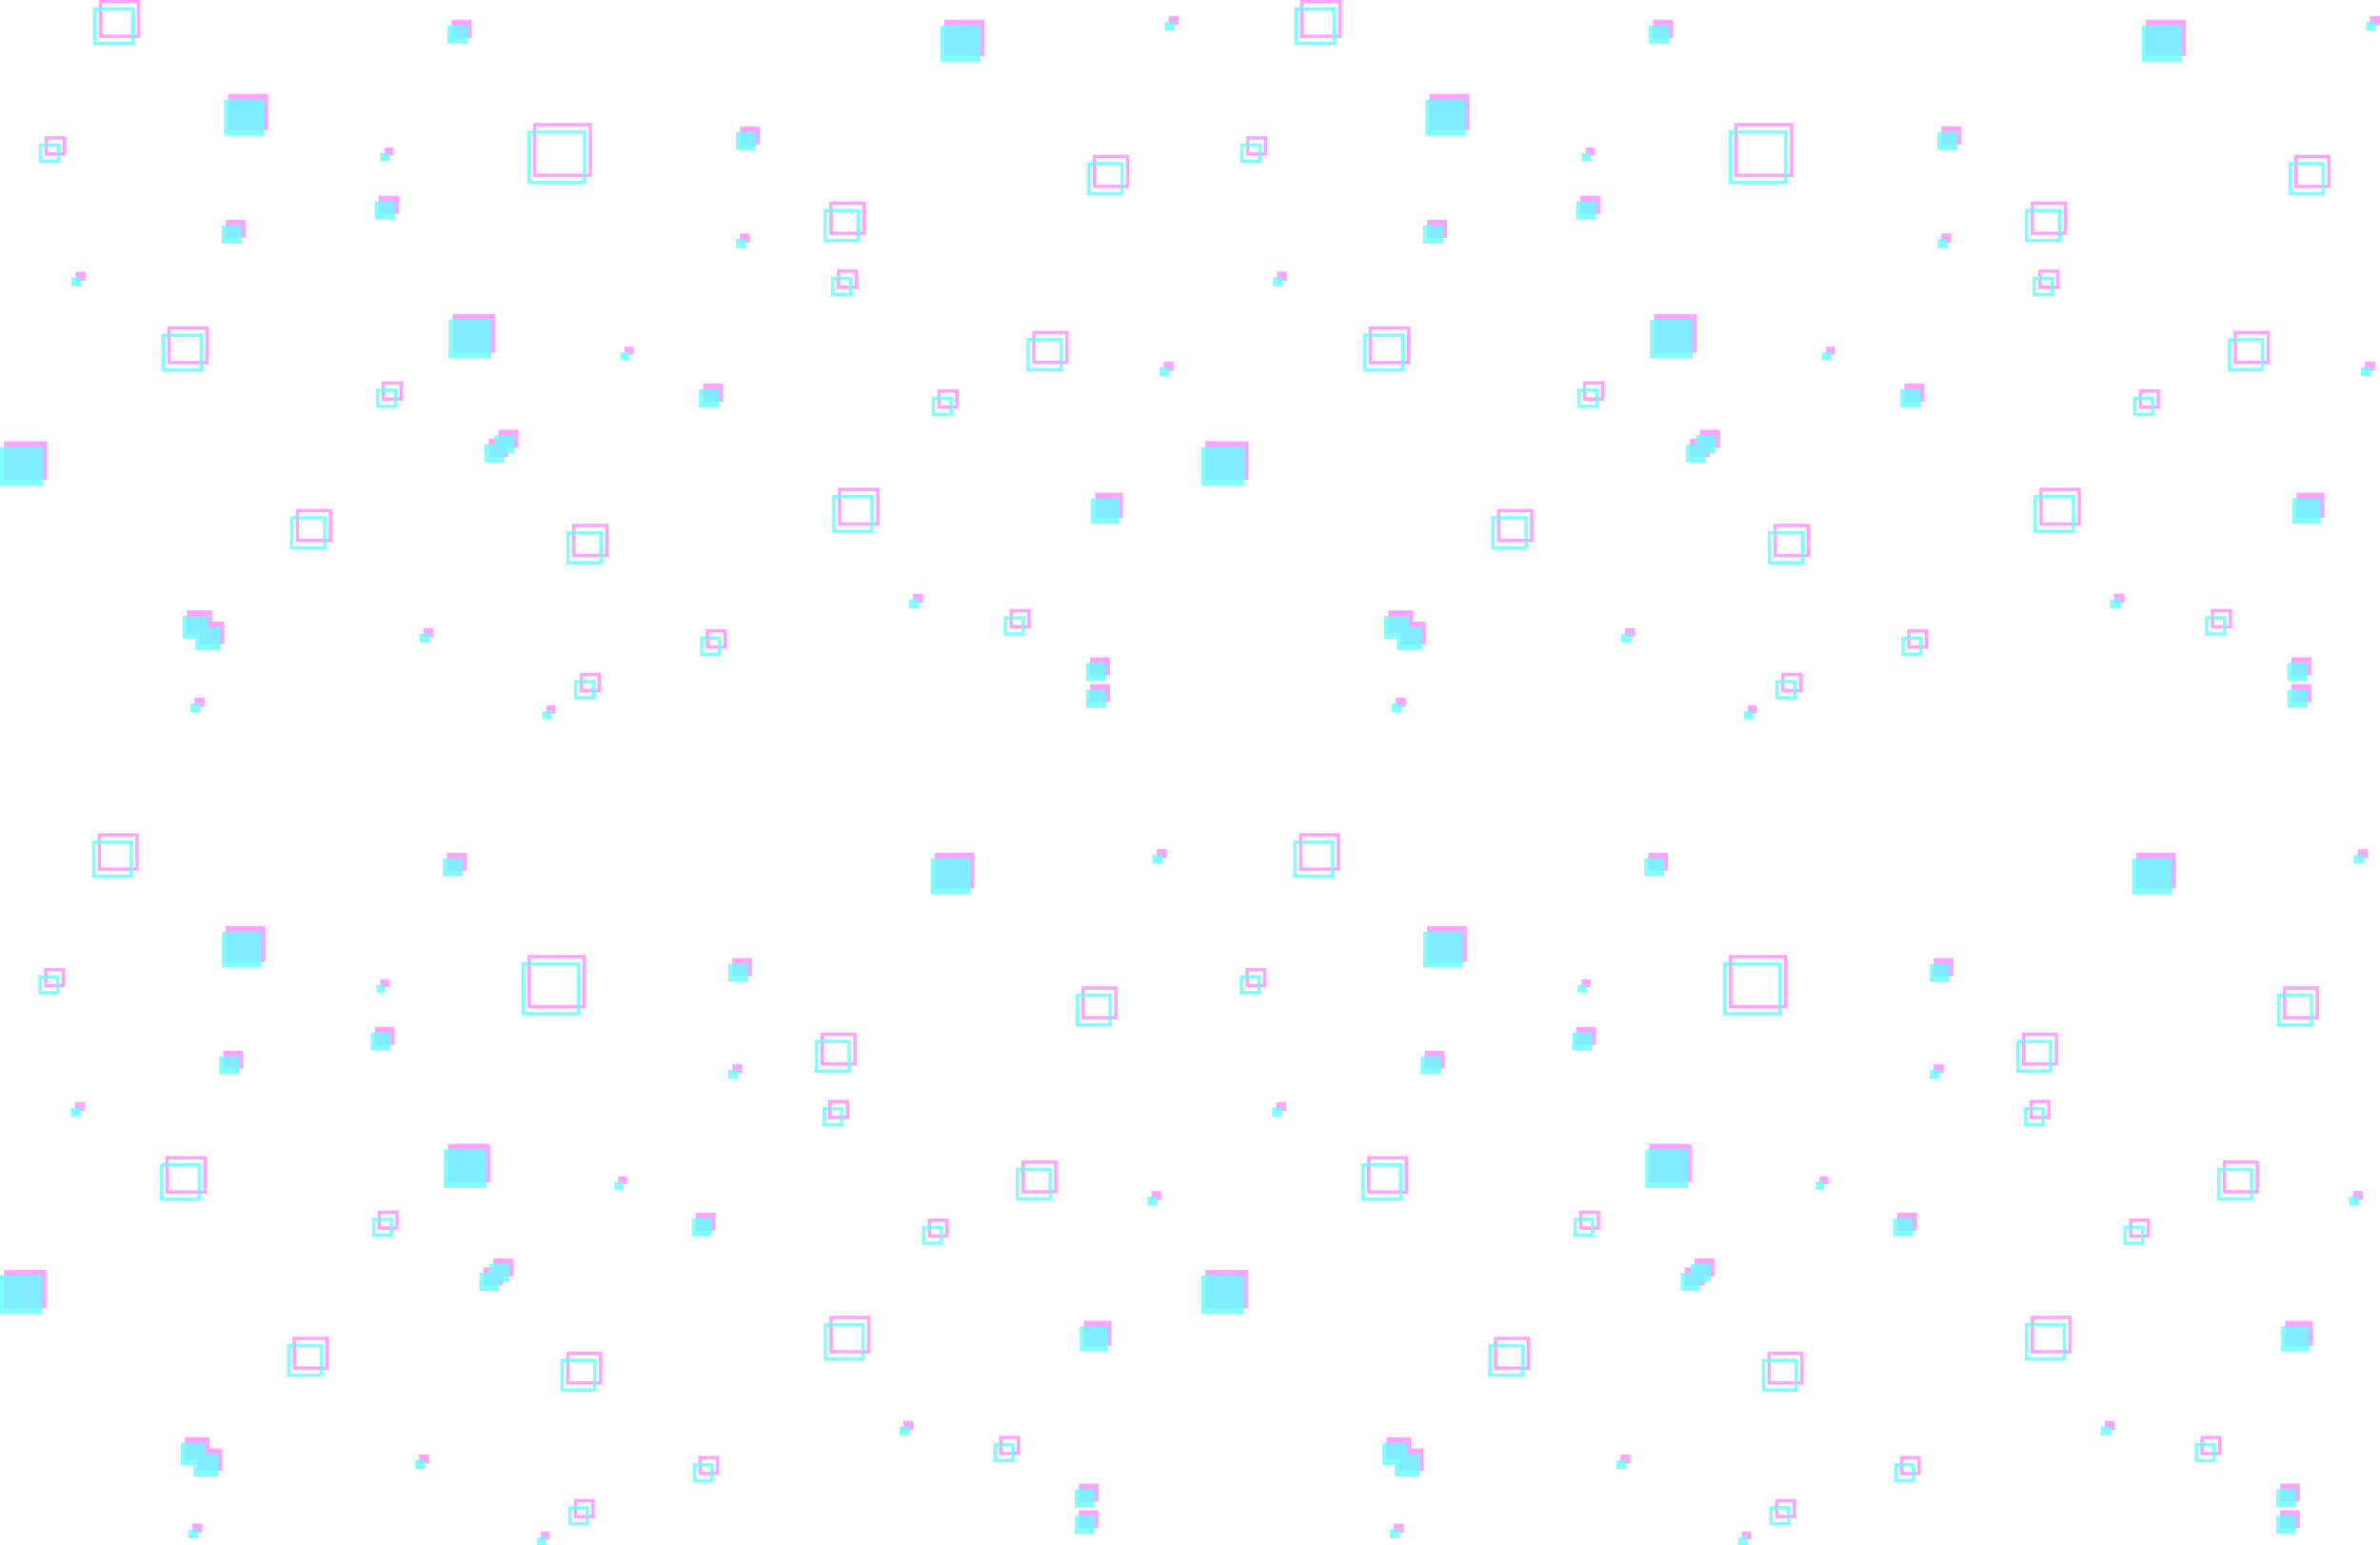 <?xml version="1.0" encoding="UTF-8"?>
<svg xmlns="http://www.w3.org/2000/svg" viewBox="0 0 707.53 459.33">
  <defs>
    <style>
      .cls-1 {
        stroke: #f0f;
      }

      .cls-1, .cls-2 {
        fill: none;
        stroke-miterlimit: 10;
      }

      .cls-2 {
        stroke: #5fffff;
      }

      .cls-3 {
        mix-blend-mode: difference;
        opacity: .8;
      }

      .cls-4 {
        opacity: .36;
      }

      .cls-5 {
        isolation: isolate;
      }

      .cls-6 {
        fill: #5fffff;
      }

      .cls-6, .cls-7 {
        stroke-width: 0px;
      }

      .cls-7 {
        fill: #f0f;
      }
    </style>
  </defs>
  <g class="cls-5">
    <g id="Layer_2" data-name="Layer 2">
      <g id="OBJECTS">
        <g>
          <g class="cls-4">
            <rect class="cls-7" x="67.12" y="275.33" width="11.76" height="10.68" transform="translate(145.99 561.33) rotate(180)"/>
            <rect class="cls-7" x="58.67" y="430.62" width="7.35" height="6.67" transform="translate(124.69 867.91) rotate(180)"/>
            <rect class="cls-7" x="55" y="427.28" width="7.35" height="6.67" transform="translate(117.34 861.23) rotate(180)"/>
            <rect class="cls-7" x="160.79" y="455.27" width="2.62" height="2.38" transform="translate(324.21 912.93) rotate(180)"/>
            <rect class="cls-7" x="183.77" y="349.7" width="2.62" height="2.38" transform="translate(370.16 701.77) rotate(180)"/>
            <rect class="cls-7" x="113.07" y="291.12" width="2.62" height="2.38" transform="translate(228.75 584.61) rotate(180)"/>
            <rect class="cls-7" x="277.88" y="253.52" width="11.76" height="10.68" transform="translate(567.52 517.71) rotate(180)"/>
            <rect class="cls-7" x="206.84" y="360.55" width="5.88" height="5.34" transform="translate(419.55 726.43) rotate(180)"/>
            <rect class="cls-7" x="66.4" y="312.38" width="5.88" height="5.34" transform="translate(138.68 630.11) rotate(180)"/>
            <rect class="cls-7" x="111.44" y="305.3" width="5.88" height="5.34" transform="translate(228.75 615.95) rotate(180)"/>
            <rect class="cls-7" x="132.85" y="253.52" width="5.88" height="5.34" transform="translate(271.58 512.37) rotate(180)"/>
            <rect class="cls-7" x="217.7" y="284.88" width="5.88" height="5.34" transform="translate(441.27 575.1) rotate(180)"/>
            <rect class="cls-7" x="146.65" y="374.12" width="5.88" height="5.34" transform="translate(299.18 753.59) rotate(180)"/>
            <rect class="cls-7" x="143.71" y="376.79" width="5.88" height="5.34" transform="translate(293.3 758.93) rotate(180)"/>
            <rect class="cls-7" x="320.69" y="441.09" width="5.88" height="5.34" transform="translate(647.26 887.51) rotate(180)"/>
            <rect class="cls-7" x="320.69" y="448.98" width="5.88" height="5.34" transform="translate(647.26 903.3) rotate(180)"/>
            <rect class="cls-1" x="157.31" y="284.42" width="16.36" height="14.85" transform="translate(330.98 583.69) rotate(180)"/>
            <rect class="cls-1" x="29.54" y="248.21" width="11.21" height="10.18" transform="translate(70.29 506.6) rotate(180)"/>
            <rect class="cls-1" x="49.7" y="344.2" width="11.21" height="10.18" transform="translate(110.61 698.59) rotate(180)"/>
            <rect class="cls-1" x="247.03" y="391.7" width="11.21" height="10.18" transform="translate(505.28 793.58) rotate(180)"/>
            <rect class="cls-1" x="297.49" y="427.36" width="5.25" height="4.77" transform="translate(600.23 859.48) rotate(180)"/>
            <rect class="cls-1" x="208.13" y="433.33" width="5.22" height="4.74" transform="translate(421.48 871.4) rotate(180)"/>
            <rect class="cls-1" x="276.29" y="362.75" width="5.22" height="4.74" transform="translate(557.81 730.25) rotate(180)"/>
            <rect class="cls-1" x="246.7" y="327.48" width="5.22" height="4.74" transform="translate(498.63 659.7) rotate(180)"/>
            <rect class="cls-1" x="171.06" y="446.14" width="5.22" height="4.74" transform="translate(347.34 897.03) rotate(180)"/>
            <rect class="cls-1" x="13.63" y="288.28" width="5.22" height="4.74" transform="translate(32.48 581.3) rotate(180)"/>
            <rect class="cls-1" x="112.79" y="360.38" width="5.22" height="4.74" transform="translate(230.8 725.5) rotate(180)"/>
            <rect class="cls-1" x="87.49" y="397.92" width="9.71" height="8.82" transform="translate(184.69 804.65) rotate(180)"/>
            <rect class="cls-1" x="304.17" y="345.51" width="9.71" height="8.82" transform="translate(618.05 699.84) rotate(180)"/>
            <rect class="cls-1" x="244.46" y="307.51" width="9.71" height="8.82" transform="translate(498.63 623.84) rotate(180)"/>
            <rect class="cls-1" x="168.81" y="402.33" width="9.71" height="8.82" transform="translate(347.34 813.47) rotate(180)"/>
            <rect class="cls-7" x="268.55" y="422.4" width="2.94" height="2.67" transform="translate(540.05 847.47) rotate(180)"/>
            <rect class="cls-7" x="217.7" y="316.39" width="2.94" height="2.67" transform="translate(438.33 635.45) rotate(180)"/>
            <rect class="cls-7" x="57.2" y="452.98" width="2.94" height="2.67" transform="translate(117.34 908.64) rotate(180)"/>
            <rect class="cls-7" x="342.35" y="354.08" width="2.94" height="2.67" transform="translate(687.64 710.83) rotate(180)"/>
            <rect class="cls-7" x="1.2" y="377.54" width="12.59" height="11.43" transform="translate(14.99 766.52) rotate(180)"/>
            <rect class="cls-7" x="133.15" y="340.08" width="12.59" height="11.43" transform="translate(278.88 691.59) rotate(180)"/>
            <rect class="cls-7" x="322.19" y="392.66" width="8.21" height="7.46" transform="translate(652.59 792.78) rotate(180)"/>
            <rect class="cls-7" x="124.61" y="432.46" width="2.94" height="2.67" transform="translate(252.15 867.58) rotate(180)"/>
            <rect class="cls-7" x="22.22" y="327.65" width="2.94" height="2.67" transform="translate(47.38 657.96) rotate(180)"/>
            <rect class="cls-7" x="343.82" y="252.43" width="2.94" height="2.67" transform="translate(690.58 507.53) rotate(180)"/>
            <rect class="cls-1" x="322.02" y="293.73" width="9.71" height="8.82" transform="translate(653.75 596.29) rotate(180)"/>
          </g>
          <g class="cls-3">
            <rect class="cls-6" x="65.92" y="277" width="11.76" height="10.68" transform="translate(143.59 564.68) rotate(180)"/>
            <rect class="cls-6" x="57.47" y="432.29" width="7.35" height="6.67" transform="translate(122.29 871.25) rotate(180)"/>
            <rect class="cls-6" x="53.8" y="428.95" width="7.35" height="6.67" transform="translate(114.94 864.58) rotate(180)"/>
            <rect class="cls-6" x="159.59" y="456.94" width="2.62" height="2.38" transform="translate(321.81 916.27) rotate(180)"/>
            <rect class="cls-6" x="182.56" y="351.37" width="2.62" height="2.38" transform="translate(367.75 705.12) rotate(180)"/>
            <rect class="cls-6" x="111.86" y="292.79" width="2.62" height="2.38" transform="translate(226.35 587.96) rotate(180)"/>
            <rect class="cls-6" x="276.68" y="255.19" width="11.76" height="10.68" transform="translate(565.12 521.05) rotate(180)"/>
            <rect class="cls-6" x="205.63" y="362.22" width="5.88" height="5.34" transform="translate(417.15 729.77) rotate(180)"/>
            <rect class="cls-6" x="65.2" y="314.06" width="5.88" height="5.34" transform="translate(136.28 633.45) rotate(180)"/>
            <rect class="cls-6" x="110.24" y="306.98" width="5.88" height="5.34" transform="translate(226.35 619.29) rotate(180)"/>
            <rect class="cls-6" x="131.65" y="255.19" width="5.88" height="5.34" transform="translate(269.17 515.71) rotate(180)"/>
            <rect class="cls-6" x="216.5" y="286.55" width="5.88" height="5.34" transform="translate(438.87 578.44) rotate(180)"/>
            <rect class="cls-6" x="145.45" y="375.8" width="5.88" height="5.34" transform="translate(296.77 756.93) rotate(180)"/>
            <rect class="cls-6" x="142.51" y="378.47" width="5.88" height="5.34" transform="translate(290.9 762.27) rotate(180)"/>
            <rect class="cls-6" x="319.49" y="442.76" width="5.88" height="5.34" transform="translate(644.85 890.86) rotate(180)"/>
            <rect class="cls-6" x="319.49" y="450.65" width="5.88" height="5.34" transform="translate(644.85 906.64) rotate(180)"/>
            <rect class="cls-2" x="155.6" y="286.55" width="16.36" height="14.85" transform="translate(327.55 587.96) rotate(180)"/>
            <rect class="cls-2" x="27.82" y="250.34" width="11.21" height="10.18" transform="translate(66.86 510.87) rotate(180)"/>
            <rect class="cls-2" x="47.99" y="346.34" width="11.21" height="10.18" transform="translate(107.19 702.86) rotate(180)"/>
            <rect class="cls-2" x="245.32" y="393.83" width="11.21" height="10.18" transform="translate(501.86 797.85) rotate(180)"/>
            <rect class="cls-2" x="295.78" y="429.49" width="5.25" height="4.77" transform="translate(596.81 863.75) rotate(180)"/>
            <rect class="cls-2" x="206.42" y="435.46" width="5.22" height="4.74" transform="translate(418.06 875.67) rotate(180)"/>
            <rect class="cls-2" x="274.58" y="364.89" width="5.22" height="4.74" transform="translate(554.38 734.52) rotate(180)"/>
            <rect class="cls-2" x="244.99" y="329.61" width="5.22" height="4.74" transform="translate(495.2 663.97) rotate(180)"/>
            <rect class="cls-2" x="169.34" y="448.28" width="5.22" height="4.74" transform="translate(343.91 901.3) rotate(180)"/>
            <rect class="cls-2" x="11.92" y="290.42" width="5.22" height="4.74" transform="translate(29.05 585.57) rotate(180)"/>
            <rect class="cls-2" x="111.07" y="362.52" width="5.22" height="4.74" transform="translate(227.37 729.77) rotate(180)"/>
            <rect class="cls-2" x="85.77" y="400.05" width="9.71" height="8.82" transform="translate(181.26 808.92) rotate(180)"/>
            <rect class="cls-2" x="302.46" y="347.65" width="9.71" height="8.82" transform="translate(614.62 704.11) rotate(180)"/>
            <rect class="cls-2" x="242.75" y="309.65" width="9.71" height="8.82" transform="translate(495.2 628.11) rotate(180)"/>
            <rect class="cls-2" x="320.31" y="295.87" width="9.71" height="8.82" transform="translate(650.32 600.56) rotate(180)"/>
            <rect class="cls-2" x="167.1" y="404.46" width="9.71" height="8.82" transform="translate(343.91 817.74) rotate(180)"/>
            <rect class="cls-6" x="267.35" y="424.07" width="2.94" height="2.67" transform="translate(537.64 850.82) rotate(180)"/>
            <rect class="cls-6" x="216.5" y="318.06" width="2.94" height="2.67" transform="translate(435.93 638.79) rotate(180)"/>
            <rect class="cls-6" x="56" y="454.65" width="2.94" height="2.67" transform="translate(114.94 911.98) rotate(180)"/>
            <rect class="cls-6" x="341.15" y="355.75" width="2.94" height="2.67" transform="translate(685.23 714.17) rotate(180)"/>
            <rect class="cls-6" x="0" y="379.21" width="12.59" height="11.43" transform="translate(12.59 769.86) rotate(180)"/>
            <rect class="cls-6" x="131.95" y="341.75" width="12.59" height="11.43" transform="translate(276.48 694.93) rotate(180)"/>
            <rect class="cls-6" x="320.99" y="394.34" width="8.21" height="7.46" transform="translate(650.19 796.13) rotate(180)"/>
            <rect class="cls-6" x="123.41" y="434.13" width="2.94" height="2.67" transform="translate(249.75 870.92) rotate(180)"/>
            <rect class="cls-6" x="21.02" y="329.32" width="2.94" height="2.67" transform="translate(44.98 661.3) rotate(180)"/>
            <rect class="cls-6" x="342.62" y="254.1" width="2.94" height="2.67" transform="translate(688.17 510.87) rotate(180)"/>
          </g>
        </g>
        <g>
          <g class="cls-4">
            <rect class="cls-7" x="67.82" y="27.91" width="11.88" height="10.79" transform="translate(147.52 66.6) rotate(180)"/>
            <rect class="cls-7" x="59.29" y="184.82" width="7.42" height="6.74" transform="translate(126 376.38) rotate(180)"/>
            <rect class="cls-7" x="55.57" y="181.45" width="7.42" height="6.74" transform="translate(118.57 369.64) rotate(180)"/>
            <rect class="cls-7" x="162.48" y="209.73" width="2.65" height="2.41" transform="translate(327.61 421.87) rotate(180)"/>
            <rect class="cls-7" x="185.69" y="103.05" width="2.65" height="2.41" transform="translate(374.03 208.51) rotate(180)"/>
            <rect class="cls-7" x="114.25" y="43.86" width="2.65" height="2.41" transform="translate(231.15 90.12) rotate(180)"/>
            <rect class="cls-7" x="280.79" y="5.87" width="11.88" height="10.79" transform="translate(573.46 22.52) rotate(180)"/>
            <rect class="cls-7" x="209" y="114.02" width="5.94" height="5.39" transform="translate(423.94 233.43) rotate(180)"/>
            <rect class="cls-7" x="67.1" y="65.35" width="5.94" height="5.39" transform="translate(140.14 136.09) rotate(180)"/>
            <rect class="cls-7" x="112.6" y="58.2" width="5.94" height="5.39" transform="translate(231.15 121.79) rotate(180)"/>
            <rect class="cls-7" x="134.24" y="5.87" width="5.94" height="5.39" transform="translate(274.42 17.12) rotate(180)"/>
            <rect class="cls-7" x="219.98" y="37.56" width="5.94" height="5.39" transform="translate(445.89 80.51) rotate(180)"/>
            <rect class="cls-7" x="148.19" y="127.74" width="5.94" height="5.39" transform="translate(302.31 260.87) rotate(180)"/>
            <rect class="cls-7" x="145.22" y="130.43" width="5.94" height="5.39" transform="translate(296.37 266.26) rotate(180)"/>
            <rect class="cls-7" x="324.05" y="195.4" width="5.94" height="5.39" transform="translate(654.03 396.19) rotate(180)"/>
            <rect class="cls-7" x="324.05" y="203.37" width="5.94" height="5.39" transform="translate(654.03 412.14) rotate(180)"/>
            <rect class="cls-1" x="158.96" y="37.09" width="16.53" height="15.01" transform="translate(334.45 89.19) rotate(180)"/>
            <rect class="cls-1" x="29.85" y=".5" width="11.33" height="10.29" transform="translate(71.02 11.29) rotate(180)"/>
            <rect class="cls-1" x="50.22" y="97.5" width="11.33" height="10.29" transform="translate(111.77 205.3) rotate(180)"/>
            <rect class="cls-1" x="249.62" y="145.49" width="11.33" height="10.29" transform="translate(510.57 301.28) rotate(180)"/>
            <rect class="cls-1" x="300.61" y="181.53" width="5.3" height="4.82" transform="translate(606.52 367.87) rotate(180)"/>
            <rect class="cls-1" x="210.31" y="187.56" width="5.28" height="4.79" transform="translate(425.89 379.91) rotate(180)"/>
            <rect class="cls-1" x="279.19" y="116.24" width="5.28" height="4.79" transform="translate(563.65 237.28) rotate(180)"/>
            <rect class="cls-1" x="249.29" y="80.6" width="5.28" height="4.79" transform="translate(503.85 166) rotate(180)"/>
            <rect class="cls-1" x="172.85" y="200.51" width="5.28" height="4.79" transform="translate(350.97 405.81) rotate(180)"/>
            <rect class="cls-1" x="13.77" y="40.99" width="5.28" height="4.79" transform="translate(32.82 86.78) rotate(180)"/>
            <rect class="cls-1" x="113.97" y="113.85" width="5.28" height="4.79" transform="translate(233.21 232.49) rotate(180)"/>
            <rect class="cls-1" x="88.4" y="151.78" width="9.81" height="8.91" transform="translate(186.62 312.46) rotate(180)"/>
            <rect class="cls-1" x="307.35" y="98.82" width="9.81" height="8.91" transform="translate(624.52 206.56) rotate(180)"/>
            <rect class="cls-1" x="247.02" y="60.42" width="9.81" height="8.91" transform="translate(503.85 129.76) rotate(180)"/>
            <rect class="cls-1" x="170.58" y="156.23" width="9.81" height="8.91" transform="translate(350.97 321.38) rotate(180)"/>
            <rect class="cls-7" x="271.37" y="176.52" width="2.97" height="2.7" transform="translate(545.7 355.74) rotate(180)"/>
            <rect class="cls-7" x="219.98" y="69.4" width="2.97" height="2.7" transform="translate(442.92 141.49) rotate(180)"/>
            <rect class="cls-7" x="57.8" y="207.42" width="2.97" height="2.7" transform="translate(118.57 417.54) rotate(180)"/>
            <rect class="cls-7" x="345.93" y="107.48" width="2.97" height="2.7" transform="translate(694.83 217.66) rotate(180)"/>
            <rect class="cls-7" x="1.21" y="131.19" width="12.72" height="11.55" transform="translate(15.15 273.93) rotate(180)"/>
            <rect class="cls-7" x="134.54" y="93.33" width="12.72" height="11.55" transform="translate(281.8 198.22) rotate(180)"/>
            <rect class="cls-7" x="325.56" y="146.47" width="8.3" height="7.53" transform="translate(659.42 300.47) rotate(180)"/>
            <rect class="cls-7" x="125.91" y="186.68" width="2.97" height="2.7" transform="translate(254.79 376.05) rotate(180)"/>
            <rect class="cls-7" x="22.45" y="80.77" width="2.97" height="2.7" transform="translate(47.88 164.24) rotate(180)"/>
            <rect class="cls-7" x="347.42" y="4.77" width="2.97" height="2.7" transform="translate(697.8 12.23) rotate(180)"/>
            <rect class="cls-1" x="325.39" y="46.5" width="9.81" height="8.91" transform="translate(660.59 101.92) rotate(180)"/>
          </g>
          <g class="cls-3">
            <rect class="cls-6" x="66.61" y="29.6" width="11.88" height="10.79" transform="translate(145.09 69.98) rotate(180)"/>
            <rect class="cls-6" x="58.07" y="186.51" width="7.42" height="6.74" transform="translate(123.57 379.76) rotate(180)"/>
            <rect class="cls-6" x="54.36" y="183.14" width="7.42" height="6.74" transform="translate(116.14 373.02) rotate(180)"/>
            <rect class="cls-6" x="161.26" y="211.42" width="2.65" height="2.41" transform="translate(325.18 425.25) rotate(180)"/>
            <rect class="cls-6" x="184.48" y="104.74" width="2.65" height="2.41" transform="translate(371.6 211.89) rotate(180)"/>
            <rect class="cls-6" x="113.03" y="45.55" width="2.65" height="2.41" transform="translate(228.72 93.5) rotate(180)"/>
            <rect class="cls-6" x="279.58" y="7.55" width="11.88" height="10.79" transform="translate(571.03 25.9) rotate(180)"/>
            <rect class="cls-6" x="207.79" y="115.7" width="5.94" height="5.39" transform="translate(421.51 236.8) rotate(180)"/>
            <rect class="cls-6" x="65.88" y="67.04" width="5.94" height="5.39" transform="translate(137.71 139.47) rotate(180)"/>
            <rect class="cls-6" x="111.39" y="59.89" width="5.94" height="5.39" transform="translate(228.72 125.16) rotate(180)"/>
            <rect class="cls-6" x="133.03" y="7.55" width="5.94" height="5.39" transform="translate(271.99 20.5) rotate(180)"/>
            <rect class="cls-6" x="218.76" y="39.25" width="5.94" height="5.39" transform="translate(443.46 83.89) rotate(180)"/>
            <rect class="cls-6" x="146.97" y="129.43" width="5.94" height="5.39" transform="translate(299.88 264.24) rotate(180)"/>
            <rect class="cls-6" x="144" y="132.12" width="5.94" height="5.39" transform="translate(293.94 269.64) rotate(180)"/>
            <rect class="cls-6" x="322.83" y="197.09" width="5.94" height="5.39" transform="translate(651.6 399.57) rotate(180)"/>
            <rect class="cls-6" x="322.83" y="205.06" width="5.94" height="5.39" transform="translate(651.6 415.52) rotate(180)"/>
            <rect class="cls-2" x="157.23" y="39.25" width="16.53" height="15.01" transform="translate(330.98 93.5) rotate(180)"/>
            <rect class="cls-2" x="28.12" y="2.66" width="11.33" height="10.29" transform="translate(67.56 15.61) rotate(180)"/>
            <rect class="cls-2" x="48.49" y="99.66" width="11.33" height="10.29" transform="translate(108.31 209.61) rotate(180)"/>
            <rect class="cls-2" x="247.89" y="147.65" width="11.33" height="10.29" transform="translate(507.11 305.59) rotate(180)"/>
            <rect class="cls-2" x="298.88" y="183.68" width="5.3" height="4.82" transform="translate(603.05 372.18) rotate(180)"/>
            <rect class="cls-2" x="208.58" y="189.72" width="5.28" height="4.79" transform="translate(422.43 384.22) rotate(180)"/>
            <rect class="cls-2" x="277.45" y="118.4" width="5.28" height="4.79" transform="translate(560.19 241.6) rotate(180)"/>
            <rect class="cls-2" x="247.55" y="82.76" width="5.28" height="4.79" transform="translate(500.39 170.31) rotate(180)"/>
            <rect class="cls-2" x="171.12" y="202.67" width="5.28" height="4.79" transform="translate(347.51 410.13) rotate(180)"/>
            <rect class="cls-2" x="12.04" y="43.15" width="5.28" height="4.79" transform="translate(29.36 91.09) rotate(180)"/>
            <rect class="cls-2" x="112.24" y="116.01" width="5.28" height="4.79" transform="translate(229.75 236.8) rotate(180)"/>
            <rect class="cls-2" x="86.67" y="153.93" width="9.81" height="8.91" transform="translate(183.16 316.78) rotate(180)"/>
            <rect class="cls-2" x="305.62" y="100.98" width="9.81" height="8.91" transform="translate(621.06 210.87) rotate(180)"/>
            <rect class="cls-2" x="245.29" y="62.58" width="9.81" height="8.91" transform="translate(500.39 134.08) rotate(180)"/>
            <rect class="cls-2" x="323.66" y="48.66" width="9.81" height="8.91" transform="translate(657.13 106.24) rotate(180)"/>
            <rect class="cls-2" x="168.85" y="158.39" width="9.81" height="8.91" transform="translate(347.51 325.69) rotate(180)"/>
            <rect class="cls-6" x="270.15" y="178.21" width="2.97" height="2.7" transform="translate(543.27 359.11) rotate(180)"/>
            <rect class="cls-6" x="218.76" y="71.08" width="2.97" height="2.7" transform="translate(440.49 144.87) rotate(180)"/>
            <rect class="cls-6" x="56.59" y="209.11" width="2.97" height="2.7" transform="translate(116.14 420.92) rotate(180)"/>
            <rect class="cls-6" x="344.72" y="109.17" width="2.97" height="2.7" transform="translate(692.4 221.04) rotate(180)"/>
            <rect class="cls-6" y="132.88" width="12.72" height="11.55" transform="translate(12.72 277.31) rotate(180)"/>
            <rect class="cls-6" x="133.33" y="95.02" width="12.72" height="11.55" transform="translate(279.37 201.6) rotate(180)"/>
            <rect class="cls-6" x="324.35" y="148.16" width="8.3" height="7.53" transform="translate(656.99 303.85) rotate(180)"/>
            <rect class="cls-6" x="124.7" y="188.37" width="2.97" height="2.7" transform="translate(252.36 379.43) rotate(180)"/>
            <rect class="cls-6" x="21.24" y="82.46" width="2.97" height="2.7" transform="translate(45.45 167.62) rotate(180)"/>
            <rect class="cls-6" x="346.2" y="6.45" width="2.97" height="2.7" transform="translate(695.37 15.61) rotate(180)"/>
          </g>
        </g>
        <g>
          <g class="cls-4">
            <rect class="cls-7" x="424.26" y="275.33" width="11.76" height="10.68" transform="translate(860.28 561.33) rotate(180)"/>
            <rect class="cls-7" x="415.81" y="430.62" width="7.35" height="6.67" transform="translate(838.98 867.91) rotate(180)"/>
            <rect class="cls-7" x="412.14" y="427.28" width="7.35" height="6.67" transform="translate(831.63 861.23) rotate(180)"/>
            <rect class="cls-7" x="517.94" y="455.27" width="2.62" height="2.38" transform="translate(1038.5 912.93) rotate(180)"/>
            <rect class="cls-7" x="540.91" y="349.7" width="2.62" height="2.38" transform="translate(1084.44 701.77) rotate(180)"/>
            <rect class="cls-7" x="470.21" y="291.12" width="2.62" height="2.38" transform="translate(943.04 584.61) rotate(180)"/>
            <rect class="cls-7" x="635.03" y="253.52" width="11.76" height="10.68" transform="translate(1281.81 517.71) rotate(180)"/>
            <rect class="cls-7" x="563.98" y="360.55" width="5.88" height="5.34" transform="translate(1133.84 726.43) rotate(180)"/>
            <rect class="cls-7" x="423.55" y="312.38" width="5.88" height="5.34" transform="translate(852.97 630.11) rotate(180)"/>
            <rect class="cls-7" x="468.58" y="305.3" width="5.88" height="5.34" transform="translate(943.04 615.95) rotate(180)"/>
            <rect class="cls-7" x="489.99" y="253.52" width="5.88" height="5.34" transform="translate(985.86 512.37) rotate(180)"/>
            <rect class="cls-7" x="574.84" y="284.88" width="5.88" height="5.34" transform="translate(1155.56 575.1) rotate(180)"/>
            <rect class="cls-7" x="503.79" y="374.12" width="5.88" height="5.34" transform="translate(1013.46 753.59) rotate(180)"/>
            <rect class="cls-7" x="500.85" y="376.79" width="5.88" height="5.34" transform="translate(1007.59 758.93) rotate(180)"/>
            <rect class="cls-7" x="677.83" y="441.09" width="5.88" height="5.34" transform="translate(1361.54 887.51) rotate(180)"/>
            <rect class="cls-7" x="677.83" y="448.98" width="5.88" height="5.34" transform="translate(1361.54 903.3) rotate(180)"/>
            <rect class="cls-1" x="514.46" y="284.42" width="16.36" height="14.85" transform="translate(1045.27 583.69) rotate(180)"/>
            <rect class="cls-1" x="386.68" y="248.21" width="11.21" height="10.18" transform="translate(784.57 506.6) rotate(180)"/>
            <rect class="cls-1" x="406.84" y="344.2" width="11.21" height="10.18" transform="translate(824.9 698.59) rotate(180)"/>
            <rect class="cls-1" x="604.18" y="391.7" width="11.21" height="10.18" transform="translate(1219.57 793.58) rotate(180)"/>
            <rect class="cls-1" x="654.64" y="427.36" width="5.25" height="4.77" transform="translate(1314.52 859.48) rotate(180)"/>
            <rect class="cls-1" x="565.27" y="433.33" width="5.22" height="4.74" transform="translate(1135.77 871.4) rotate(180)"/>
            <rect class="cls-1" x="633.44" y="362.75" width="5.22" height="4.74" transform="translate(1272.1 730.25) rotate(180)"/>
            <rect class="cls-1" x="603.85" y="327.48" width="5.22" height="4.74" transform="translate(1212.92 659.7) rotate(180)"/>
            <rect class="cls-1" x="528.2" y="446.14" width="5.22" height="4.74" transform="translate(1061.62 897.03) rotate(180)"/>
            <rect class="cls-1" x="370.77" y="288.28" width="5.22" height="4.74" transform="translate(746.77 581.3) rotate(180)"/>
            <rect class="cls-1" x="469.93" y="360.38" width="5.22" height="4.74" transform="translate(945.08 725.5) rotate(180)"/>
            <rect class="cls-1" x="444.63" y="397.92" width="9.71" height="8.82" transform="translate(898.97 804.65) rotate(180)"/>
            <rect class="cls-1" x="661.31" y="345.51" width="9.71" height="8.82" transform="translate(1332.34 699.84) rotate(180)"/>
            <rect class="cls-1" x="601.6" y="307.51" width="9.71" height="8.82" transform="translate(1212.92 623.84) rotate(180)"/>
            <rect class="cls-1" x="525.96" y="402.33" width="9.71" height="8.82" transform="translate(1061.62 813.47) rotate(180)"/>
            <rect class="cls-7" x="625.7" y="422.4" width="2.94" height="2.67" transform="translate(1254.33 847.47) rotate(180)"/>
            <rect class="cls-7" x="574.84" y="316.39" width="2.94" height="2.67" transform="translate(1152.62 635.45) rotate(180)"/>
            <rect class="cls-7" x="414.35" y="452.98" width="2.94" height="2.67" transform="translate(831.63 908.64) rotate(180)"/>
            <rect class="cls-7" x="699.49" y="354.08" width="2.94" height="2.67" transform="translate(1401.92 710.83) rotate(180)"/>
            <rect class="cls-7" x="358.35" y="377.54" width="12.59" height="11.43" transform="translate(729.28 766.52) rotate(180)"/>
            <rect class="cls-7" x="490.29" y="340.08" width="12.59" height="11.43" transform="translate(993.17 691.59) rotate(180)"/>
            <rect class="cls-7" x="679.33" y="392.66" width="8.21" height="7.46" transform="translate(1366.88 792.78) rotate(180)"/>
            <rect class="cls-7" x="481.75" y="432.46" width="2.94" height="2.67" transform="translate(966.44 867.58) rotate(180)"/>
            <rect class="cls-7" x="379.37" y="327.65" width="2.94" height="2.67" transform="translate(761.67 657.96) rotate(180)"/>
            <rect class="cls-7" x="700.96" y="252.43" width="2.94" height="2.67" transform="translate(1404.86 507.53) rotate(180)"/>
            <rect class="cls-1" x="679.16" y="293.73" width="9.71" height="8.82" transform="translate(1368.04 596.29) rotate(180)"/>
          </g>
          <g class="cls-3">
            <rect class="cls-6" x="423.06" y="277" width="11.76" height="10.68" transform="translate(857.87 564.68) rotate(180)"/>
            <rect class="cls-6" x="414.61" y="432.29" width="7.35" height="6.67" transform="translate(836.57 871.25) rotate(180)"/>
            <rect class="cls-6" x="410.94" y="428.95" width="7.35" height="6.67" transform="translate(829.23 864.58) rotate(180)"/>
            <rect class="cls-6" x="516.74" y="456.94" width="2.62" height="2.38" transform="translate(1036.09 916.27) rotate(180)"/>
            <rect class="cls-6" x="539.71" y="351.37" width="2.62" height="2.38" transform="translate(1082.04 705.12) rotate(180)"/>
            <rect class="cls-6" x="469.01" y="292.79" width="2.62" height="2.38" transform="translate(940.64 587.96) rotate(180)"/>
            <rect class="cls-6" x="633.82" y="255.19" width="11.76" height="10.68" transform="translate(1279.4 521.05) rotate(180)"/>
            <rect class="cls-6" x="562.78" y="362.22" width="5.88" height="5.34" transform="translate(1131.43 729.77) rotate(180)"/>
            <rect class="cls-6" x="422.34" y="314.06" width="5.88" height="5.34" transform="translate(850.57 633.45) rotate(180)"/>
            <rect class="cls-6" x="467.38" y="306.98" width="5.88" height="5.34" transform="translate(940.64 619.29) rotate(180)"/>
            <rect class="cls-6" x="488.79" y="255.19" width="5.88" height="5.34" transform="translate(983.46 515.71) rotate(180)"/>
            <rect class="cls-6" x="573.64" y="286.55" width="5.88" height="5.34" transform="translate(1153.15 578.44) rotate(180)"/>
            <rect class="cls-6" x="502.59" y="375.8" width="5.88" height="5.34" transform="translate(1011.06 756.93) rotate(180)"/>
            <rect class="cls-6" x="499.65" y="378.47" width="5.88" height="5.34" transform="translate(1005.18 762.27) rotate(180)"/>
            <rect class="cls-6" x="676.63" y="442.76" width="5.88" height="5.34" transform="translate(1359.14 890.86) rotate(180)"/>
            <rect class="cls-6" x="676.63" y="450.65" width="5.88" height="5.34" transform="translate(1359.14 906.64) rotate(180)"/>
            <rect class="cls-2" x="512.74" y="286.55" width="16.36" height="14.85" transform="translate(1041.84 587.96) rotate(180)"/>
            <rect class="cls-2" x="384.97" y="250.34" width="11.21" height="10.18" transform="translate(781.15 510.87) rotate(180)"/>
            <rect class="cls-2" x="405.13" y="346.34" width="11.21" height="10.18" transform="translate(821.47 702.86) rotate(180)"/>
            <rect class="cls-2" x="602.46" y="393.83" width="11.21" height="10.18" transform="translate(1216.14 797.85) rotate(180)"/>
            <rect class="cls-2" x="652.92" y="429.49" width="5.25" height="4.77" transform="translate(1311.09 863.75) rotate(180)"/>
            <rect class="cls-2" x="563.56" y="435.46" width="5.22" height="4.74" transform="translate(1132.34 875.67) rotate(180)"/>
            <rect class="cls-2" x="631.72" y="364.89" width="5.22" height="4.74" transform="translate(1268.67 734.52) rotate(180)"/>
            <rect class="cls-2" x="602.13" y="329.61" width="5.22" height="4.74" transform="translate(1209.49 663.97) rotate(180)"/>
            <rect class="cls-2" x="526.49" y="448.28" width="5.22" height="4.74" transform="translate(1058.2 901.3) rotate(180)"/>
            <rect class="cls-2" x="369.06" y="290.42" width="5.22" height="4.74" transform="translate(743.34 585.57) rotate(180)"/>
            <rect class="cls-2" x="468.22" y="362.52" width="5.22" height="4.74" transform="translate(941.66 729.77) rotate(180)"/>
            <rect class="cls-2" x="442.92" y="400.05" width="9.71" height="8.82" transform="translate(895.54 808.92) rotate(180)"/>
            <rect class="cls-2" x="659.6" y="347.65" width="9.71" height="8.82" transform="translate(1328.91 704.11) rotate(180)"/>
            <rect class="cls-2" x="599.89" y="309.65" width="9.71" height="8.82" transform="translate(1209.49 628.11) rotate(180)"/>
            <rect class="cls-2" x="677.45" y="295.87" width="9.71" height="8.82" transform="translate(1364.61 600.56) rotate(180)"/>
            <rect class="cls-2" x="524.24" y="404.46" width="9.71" height="8.82" transform="translate(1058.2 817.74) rotate(180)"/>
            <rect class="cls-6" x="624.5" y="424.07" width="2.94" height="2.67" transform="translate(1251.93 850.82) rotate(180)"/>
            <rect class="cls-6" x="573.64" y="318.06" width="2.94" height="2.67" transform="translate(1150.22 638.79) rotate(180)"/>
            <rect class="cls-6" x="413.14" y="454.65" width="2.94" height="2.67" transform="translate(829.23 911.98) rotate(180)"/>
            <rect class="cls-6" x="698.29" y="355.75" width="2.94" height="2.67" transform="translate(1399.52 714.17) rotate(180)"/>
            <rect class="cls-6" x="357.14" y="379.21" width="12.59" height="11.43" transform="translate(726.87 769.86) rotate(180)"/>
            <rect class="cls-6" x="489.09" y="341.75" width="12.59" height="11.43" transform="translate(990.77 694.93) rotate(180)"/>
            <rect class="cls-6" x="678.13" y="394.34" width="8.21" height="7.46" transform="translate(1364.47 796.13) rotate(180)"/>
            <rect class="cls-6" x="480.55" y="434.13" width="2.94" height="2.67" transform="translate(964.04 870.92) rotate(180)"/>
            <rect class="cls-6" x="378.16" y="329.32" width="2.94" height="2.67" transform="translate(759.26 661.3) rotate(180)"/>
            <rect class="cls-6" x="699.76" y="254.1" width="2.94" height="2.67" transform="translate(1402.46 510.87) rotate(180)"/>
          </g>
        </g>
        <g>
          <g class="cls-4">
            <rect class="cls-7" x="424.96" y="27.91" width="11.88" height="10.79" transform="translate(861.8 66.6) rotate(180)"/>
            <rect class="cls-7" x="416.43" y="184.82" width="7.42" height="6.74" transform="translate(840.28 376.38) rotate(180)"/>
            <rect class="cls-7" x="412.72" y="181.45" width="7.42" height="6.74" transform="translate(832.86 369.64) rotate(180)"/>
            <rect class="cls-7" x="519.62" y="209.73" width="2.65" height="2.41" transform="translate(1041.89 421.87) rotate(180)"/>
            <rect class="cls-7" x="542.83" y="103.05" width="2.65" height="2.41" transform="translate(1088.32 208.51) rotate(180)"/>
            <rect class="cls-7" x="471.39" y="43.86" width="2.65" height="2.41" transform="translate(945.43 90.12) rotate(180)"/>
            <rect class="cls-7" x="637.93" y="5.87" width="11.88" height="10.79" transform="translate(1287.75 22.52) rotate(180)"/>
            <rect class="cls-7" x="566.14" y="114.02" width="5.94" height="5.39" transform="translate(1138.23 233.43) rotate(180)"/>
            <rect class="cls-7" x="424.24" y="65.35" width="5.94" height="5.39" transform="translate(854.42 136.09) rotate(180)"/>
            <rect class="cls-7" x="469.75" y="58.2" width="5.94" height="5.39" transform="translate(945.43 121.79) rotate(180)"/>
            <rect class="cls-7" x="491.38" y="5.87" width="5.94" height="5.39" transform="translate(988.71 17.12) rotate(180)"/>
            <rect class="cls-7" x="577.12" y="37.56" width="5.94" height="5.39" transform="translate(1160.18 80.51) rotate(180)"/>
            <rect class="cls-7" x="505.33" y="127.74" width="5.94" height="5.39" transform="translate(1016.6 260.87) rotate(180)"/>
            <rect class="cls-7" x="502.36" y="130.43" width="5.94" height="5.39" transform="translate(1010.66 266.26) rotate(180)"/>
            <rect class="cls-7" x="681.19" y="195.4" width="5.94" height="5.39" transform="translate(1368.32 396.19) rotate(180)"/>
            <rect class="cls-7" x="681.19" y="203.37" width="5.94" height="5.39" transform="translate(1368.32 412.14) rotate(180)"/>
            <rect class="cls-1" x="516.1" y="37.09" width="16.53" height="15.01" transform="translate(1048.73 89.19) rotate(180)"/>
            <rect class="cls-1" x="386.99" y=".5" width="11.33" height="10.29" transform="translate(785.31 11.29) rotate(180)"/>
            <rect class="cls-1" x="407.36" y="97.5" width="11.33" height="10.29" transform="translate(826.06 205.3) rotate(180)"/>
            <rect class="cls-1" x="606.76" y="145.49" width="11.33" height="10.29" transform="translate(1224.86 301.28) rotate(180)"/>
            <rect class="cls-1" x="657.75" y="181.53" width="5.3" height="4.82" transform="translate(1320.8 367.87) rotate(180)"/>
            <rect class="cls-1" x="567.45" y="187.56" width="5.28" height="4.79" transform="translate(1140.18 379.91) rotate(180)"/>
            <rect class="cls-1" x="636.33" y="116.24" width="5.28" height="4.79" transform="translate(1277.93 237.28) rotate(180)"/>
            <rect class="cls-1" x="606.43" y="80.6" width="5.28" height="4.79" transform="translate(1218.14 166) rotate(180)"/>
            <rect class="cls-1" x="529.99" y="200.51" width="5.28" height="4.79" transform="translate(1065.26 405.81) rotate(180)"/>
            <rect class="cls-1" x="370.91" y="40.99" width="5.28" height="4.79" transform="translate(747.11 86.78) rotate(180)"/>
            <rect class="cls-1" x="471.11" y="113.85" width="5.28" height="4.79" transform="translate(947.5 232.49) rotate(180)"/>
            <rect class="cls-1" x="445.55" y="151.78" width="9.81" height="8.91" transform="translate(900.9 312.46) rotate(180)"/>
            <rect class="cls-1" x="664.5" y="98.82" width="9.81" height="8.91" transform="translate(1338.81 206.56) rotate(180)"/>
            <rect class="cls-1" x="604.16" y="60.42" width="9.81" height="8.91" transform="translate(1218.14 129.76) rotate(180)"/>
            <rect class="cls-1" x="527.72" y="156.23" width="9.81" height="8.91" transform="translate(1065.26 321.38) rotate(180)"/>
            <rect class="cls-7" x="628.51" y="176.52" width="2.97" height="2.7" transform="translate(1259.99 355.74) rotate(180)"/>
            <rect class="cls-7" x="577.12" y="69.4" width="2.97" height="2.7" transform="translate(1157.21 141.49) rotate(180)"/>
            <rect class="cls-7" x="414.94" y="207.42" width="2.97" height="2.7" transform="translate(832.86 417.54) rotate(180)"/>
            <rect class="cls-7" x="703.08" y="107.48" width="2.97" height="2.7" transform="translate(1409.12 217.66) rotate(180)"/>
            <rect class="cls-7" x="358.36" y="131.19" width="12.72" height="11.55" transform="translate(729.43 273.93) rotate(180)"/>
            <rect class="cls-7" x="491.69" y="93.33" width="12.72" height="11.55" transform="translate(996.09 198.22) rotate(180)"/>
            <rect class="cls-7" x="682.71" y="146.47" width="8.3" height="7.53" transform="translate(1373.71 300.47) rotate(180)"/>
            <rect class="cls-7" x="483.05" y="186.68" width="2.97" height="2.7" transform="translate(969.08 376.05) rotate(180)"/>
            <rect class="cls-7" x="379.6" y="80.77" width="2.97" height="2.7" transform="translate(762.17 164.24) rotate(180)"/>
            <rect class="cls-7" x="704.56" y="4.77" width="2.97" height="2.7" transform="translate(1412.09 12.23) rotate(180)"/>
            <rect class="cls-1" x="682.53" y="46.5" width="9.81" height="8.91" transform="translate(1374.88 101.92) rotate(180)"/>
          </g>
          <g class="cls-3">
            <rect class="cls-6" x="423.75" y="29.6" width="11.88" height="10.79" transform="translate(859.38 69.98) rotate(180)"/>
            <rect class="cls-6" x="415.21" y="186.51" width="7.42" height="6.74" transform="translate(837.85 379.76) rotate(180)"/>
            <rect class="cls-6" x="411.5" y="183.14" width="7.42" height="6.74" transform="translate(830.43 373.02) rotate(180)"/>
            <rect class="cls-6" x="518.41" y="211.42" width="2.65" height="2.41" transform="translate(1039.46 425.25) rotate(180)"/>
            <rect class="cls-6" x="541.62" y="104.74" width="2.65" height="2.41" transform="translate(1085.89 211.89) rotate(180)"/>
            <rect class="cls-6" x="470.18" y="45.55" width="2.65" height="2.41" transform="translate(943.01 93.5) rotate(180)"/>
            <rect class="cls-6" x="636.72" y="7.55" width="11.88" height="10.79" transform="translate(1285.32 25.9) rotate(180)"/>
            <rect class="cls-6" x="564.93" y="115.7" width="5.94" height="5.39" transform="translate(1135.8 236.8) rotate(180)"/>
            <rect class="cls-6" x="423.03" y="67.04" width="5.94" height="5.39" transform="translate(851.99 139.47) rotate(180)"/>
            <rect class="cls-6" x="468.53" y="59.89" width="5.94" height="5.39" transform="translate(943.01 125.16) rotate(180)"/>
            <rect class="cls-6" x="490.17" y="7.55" width="5.94" height="5.39" transform="translate(986.28 20.5) rotate(180)"/>
            <rect class="cls-6" x="575.9" y="39.25" width="5.94" height="5.39" transform="translate(1157.75 83.89) rotate(180)"/>
            <rect class="cls-6" x="504.11" y="129.43" width="5.94" height="5.39" transform="translate(1014.17 264.24) rotate(180)"/>
            <rect class="cls-6" x="501.14" y="132.12" width="5.94" height="5.39" transform="translate(1008.23 269.64) rotate(180)"/>
            <rect class="cls-6" x="679.97" y="197.09" width="5.94" height="5.39" transform="translate(1365.89 399.57) rotate(180)"/>
            <rect class="cls-6" x="679.97" y="205.06" width="5.94" height="5.39" transform="translate(1365.89 415.52) rotate(180)"/>
            <rect class="cls-2" x="514.37" y="39.25" width="16.53" height="15.01" transform="translate(1045.27 93.5) rotate(180)"/>
            <rect class="cls-2" x="385.26" y="2.66" width="11.33" height="10.29" transform="translate(781.85 15.61) rotate(180)"/>
            <rect class="cls-2" x="405.63" y="99.66" width="11.33" height="10.29" transform="translate(822.59 209.61) rotate(180)"/>
            <rect class="cls-2" x="605.03" y="147.65" width="11.33" height="10.29" transform="translate(1221.4 305.59) rotate(180)"/>
            <rect class="cls-2" x="656.02" y="183.68" width="5.3" height="4.82" transform="translate(1317.34 372.18) rotate(180)"/>
            <rect class="cls-2" x="565.72" y="189.72" width="5.28" height="4.79" transform="translate(1136.72 384.22) rotate(180)"/>
            <rect class="cls-2" x="634.6" y="118.4" width="5.28" height="4.79" transform="translate(1274.47 241.6) rotate(180)"/>
            <rect class="cls-2" x="604.7" y="82.76" width="5.28" height="4.79" transform="translate(1214.67 170.31) rotate(180)"/>
            <rect class="cls-2" x="528.26" y="202.67" width="5.28" height="4.79" transform="translate(1061.8 410.13) rotate(180)"/>
            <rect class="cls-2" x="369.18" y="43.15" width="5.28" height="4.79" transform="translate(743.64 91.09) rotate(180)"/>
            <rect class="cls-2" x="469.38" y="116.01" width="5.28" height="4.79" transform="translate(944.04 236.8) rotate(180)"/>
            <rect class="cls-2" x="443.81" y="153.93" width="9.81" height="8.91" transform="translate(897.44 316.78) rotate(180)"/>
            <rect class="cls-2" x="662.76" y="100.98" width="9.81" height="8.91" transform="translate(1335.34 210.87) rotate(180)"/>
            <rect class="cls-2" x="602.43" y="62.58" width="9.81" height="8.91" transform="translate(1214.67 134.08) rotate(180)"/>
            <rect class="cls-2" x="680.8" y="48.66" width="9.81" height="8.91" transform="translate(1371.42 106.24) rotate(180)"/>
            <rect class="cls-2" x="525.99" y="158.39" width="9.81" height="8.91" transform="translate(1061.8 325.69) rotate(180)"/>
            <rect class="cls-6" x="627.29" y="178.21" width="2.97" height="2.7" transform="translate(1257.56 359.11) rotate(180)"/>
            <rect class="cls-6" x="575.9" y="71.08" width="2.97" height="2.7" transform="translate(1154.78 144.87) rotate(180)"/>
            <rect class="cls-6" x="413.73" y="209.11" width="2.97" height="2.7" transform="translate(830.43 420.92) rotate(180)"/>
            <rect class="cls-6" x="701.86" y="109.17" width="2.97" height="2.7" transform="translate(1406.69 221.04) rotate(180)"/>
            <rect class="cls-6" x="357.14" y="132.88" width="12.72" height="11.55" transform="translate(727 277.31) rotate(180)"/>
            <rect class="cls-6" x="490.47" y="95.02" width="12.72" height="11.55" transform="translate(993.66 201.6) rotate(180)"/>
            <rect class="cls-6" x="681.49" y="148.16" width="8.3" height="7.53" transform="translate(1371.28 303.85) rotate(180)"/>
            <rect class="cls-6" x="481.84" y="188.37" width="2.97" height="2.7" transform="translate(966.65 379.43) rotate(180)"/>
            <rect class="cls-6" x="378.38" y="82.46" width="2.97" height="2.7" transform="translate(759.74 167.62) rotate(180)"/>
            <rect class="cls-6" x="703.35" y="6.45" width="2.97" height="2.7" transform="translate(1409.66 15.61) rotate(180)"/>
          </g>
        </g>
      </g>
    </g>
  </g>
</svg>
